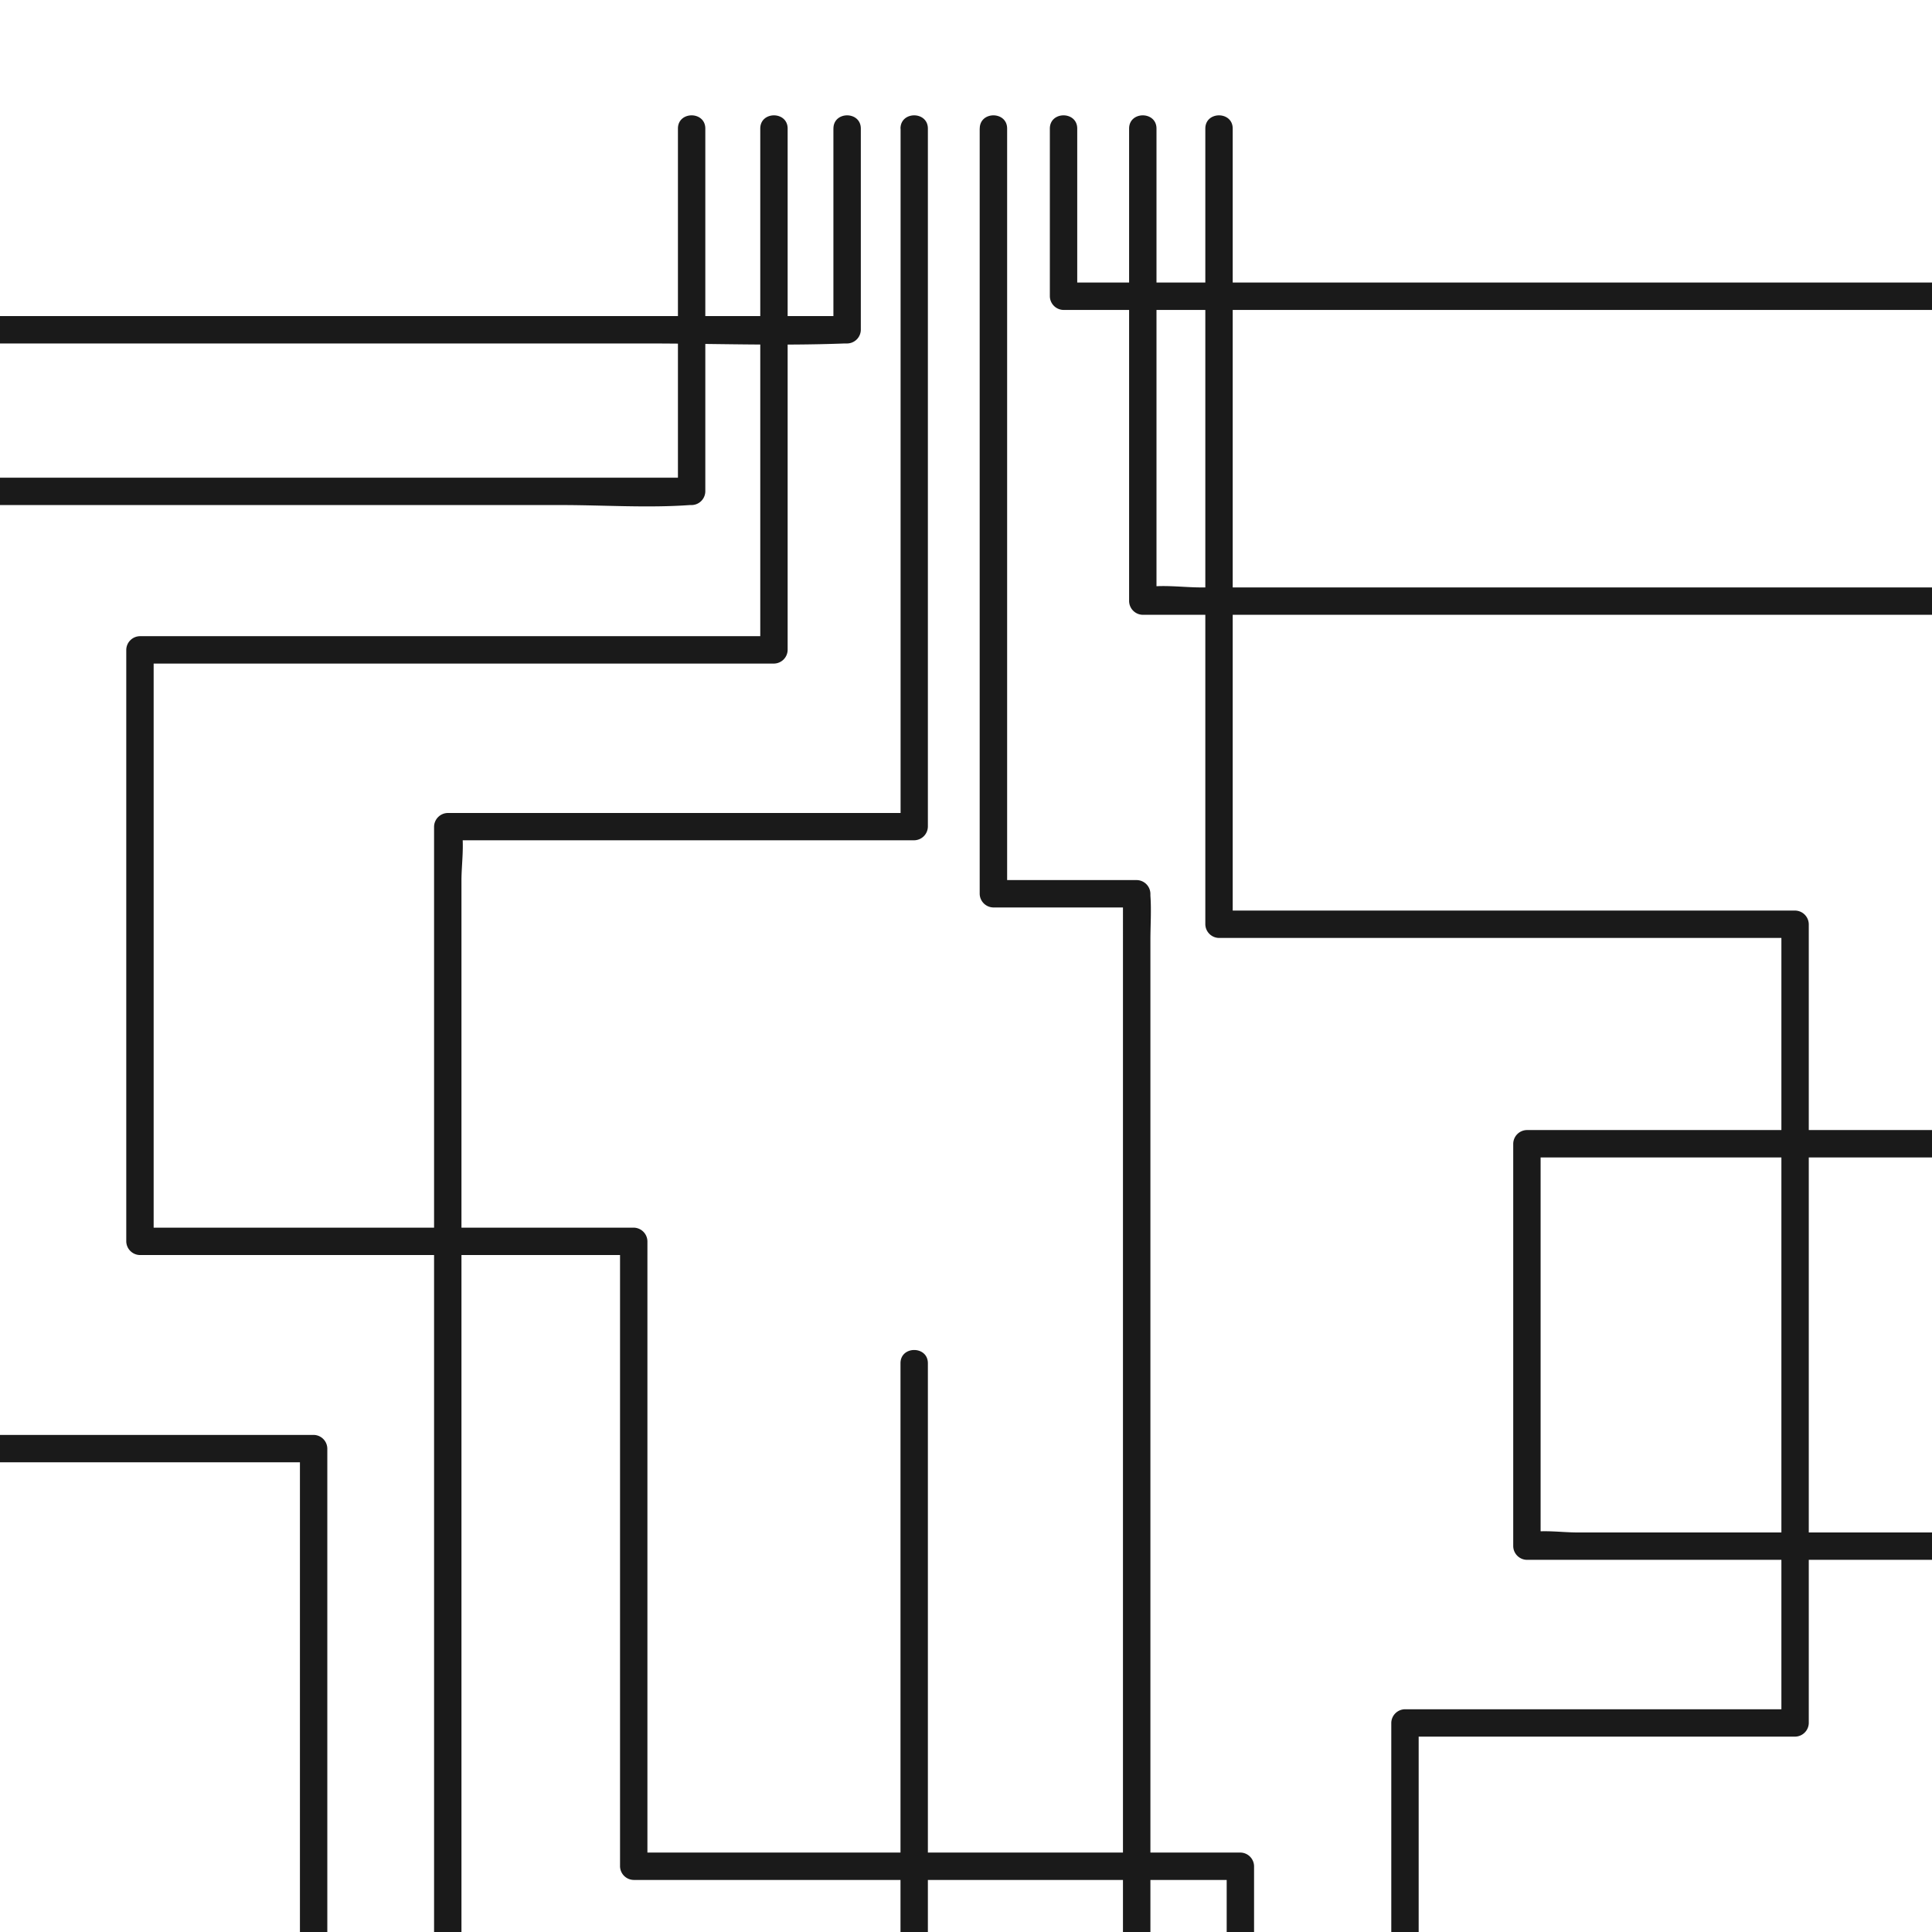 <svg id="Layer_1" data-name="Layer 1" xmlns="http://www.w3.org/2000/svg" xmlns:xlink="http://www.w3.org/1999/xlink" viewBox="0 0 635 635"><defs><style>.cls-1{fill:none;}.cls-2{fill:#eeac5d;}.cls-3{clip-path:url(#clip-path);}.cls-4{fill:#1a1a1a;}.cls-5{clip-path:url(#clip-path-2);}</style><clipPath id="clip-path"><rect class="cls-1" y="1" width="635" height="635"/></clipPath><clipPath id="clip-path-2"><rect class="cls-2" y="-698" width="635" height="635"/></clipPath></defs><title>part-0</title><g class="cls-3"><path class="cls-4" d="M273.92,42.26v66.13l4.5-4.5H-189.76c-21.6,0-43.39-.82-65,0-.3,0-.59,0-.89,0a4.57,4.57,0,0,0-4.5,4.5V350.87l4.5-4.5H-446a4.57,4.57,0,0,0-4.5,4.5V519.2c0,5.79,9,5.8,9,0V350.87l-4.5,4.5h190.37a4.56,4.56,0,0,0,4.5-4.5V108.39l-4.5,4.5H212.55c21.61,0,43.4.83,65,0,.29,0,.59,0,.88,0a4.56,4.56,0,0,0,4.5-4.5V42.26c0-5.79-9-5.8-9,0Z"/><path class="cls-4" d="M345.06,42.26V97.37a4.57,4.57,0,0,0,4.5,4.5H680.21l-4.5-4.5V375.92l4.5-4.5H501.86a4.57,4.57,0,0,0-4.5,4.5V508.18a4.57,4.57,0,0,0,4.5,4.5H891.14c5.22,0,10.58.35,15.79,0,.24,0,.49,0,.73,0a4.57,4.57,0,0,0,4.5-4.5V401l-4.5,4.5H1081l-4.5-4.5V566.29c0,5.79,9,5.8,9,0V401a4.57,4.57,0,0,0-4.5-4.5H907.66a4.57,4.57,0,0,0-4.5,4.5V508.18l4.5-4.5H518.38c-5,0-10.89-.9-15.79,0a4.45,4.45,0,0,1-.73,0l4.5,4.5V375.92l-4.5,4.5H680.21a4.56,4.56,0,0,0,4.5-4.5V97.37a4.57,4.57,0,0,0-4.5-4.5H349.56l4.5,4.5V42.26c0-5.79-9-5.8-9,0Z"/><path class="cls-4" d="M249.88,42.26V213.6l4.5-4.5H46a4.56,4.56,0,0,0-4.5,4.5V408a4.57,4.57,0,0,0,4.5,4.5H208.29l-4.5-4.5V613.39a4.57,4.57,0,0,0,4.5,4.5H407.68l-4.5-4.5v90.17c0,5.79,9,5.8,9,0V613.39a4.56,4.56,0,0,0-4.5-4.5H208.29l4.5,4.5V408a4.57,4.57,0,0,0-4.5-4.5H46l4.5,4.5V213.6L46,218.1H254.38a4.57,4.57,0,0,0,4.5-4.5V42.26c0-5.79-9-5.8-9,0Z"/><path class="cls-4" d="M222.82,42.26V161.5l4.5-4.5H-77.51c-13.95,0-28.34-1-42.26,0h-.59a4.57,4.57,0,0,0-4.5,4.5V426l4.5-4.5H-330.77a4.56,4.56,0,0,0-4.5,4.5V608.38a4.57,4.57,0,0,0,4.5,4.5H-34.19a4.57,4.57,0,0,0,4.5-4.5V476.12l-4.5,4.5H103.08l-4.5-4.5V736.63l4.5-4.5H-40.2c-5.79,0-5.8,9,0,9H103.08a4.57,4.57,0,0,0,4.5-4.5V476.12a4.56,4.56,0,0,0-4.5-4.5H-34.19a4.57,4.57,0,0,0-4.5,4.5V608.38l4.5-4.5H-330.77l4.5,4.5V426l-4.5,4.5h210.41a4.57,4.57,0,0,0,4.5-4.5V161.5l-4.5,4.5H184.48c13.94,0,28.34,1,42.25,0a5.8,5.8,0,0,1,.59,0,4.56,4.56,0,0,0,4.5-4.5V42.26c0-5.79-9-5.8-9,0Z"/><path class="cls-4" d="M371.11,42.26V197.57a4.57,4.57,0,0,0,4.5,4.5H821.52c5.77,0,12.48,1,18.19,0a5.61,5.61,0,0,1,.82,0l-4.5-4.5V314.8a4.57,4.57,0,0,0,4.5,4.5H959.76l-4.5-4.5V577.31l4.5-4.5H738.33a4.57,4.57,0,0,0-4.5,4.5V697.55c0,5.79,9,5.8,9,0V577.31l-4.5,4.5H959.76a4.57,4.57,0,0,0,4.5-4.5V314.8a4.57,4.57,0,0,0-4.5-4.5H840.53l4.5,4.5V197.57a4.57,4.57,0,0,0-4.5-4.5H394.62c-5.77,0-12.48-1-18.19,0a5.61,5.61,0,0,1-.82,0l4.5,4.5V42.26c0-5.79-9-5.8-9,0Z"/><path class="cls-4" d="M396.16,42.26V303.78a4.57,4.57,0,0,0,4.5,4.5H590l-4.5-4.5V566.29l4.5-4.5H461.78a4.57,4.57,0,0,0-4.5,4.5V762.68c0,5.79,9,5.8,9,0V566.29l-4.5,4.5H590a4.57,4.57,0,0,0,4.5-4.5V303.78a4.57,4.57,0,0,0-4.5-4.5H400.66l4.5,4.5V42.26c0-5.79-9-5.8-9,0Z"/><path class="cls-4" d="M296,42.26V271.71l4.5-4.5H147.17a4.57,4.57,0,0,0-4.5,4.5V685.87c0,5.61-.4,11.37,0,17,0,.24,0,.49,0,.73a4.56,4.56,0,0,0,4.5,4.5h153.3a4.57,4.57,0,0,0,4.5-4.5V448.06c0-5.79-9-5.8-9,0v255.5l4.5-4.5H147.17l4.5,4.5V289.41c0-5.29,1-11.75,0-17a3.56,3.56,0,0,1,0-.73l-4.5,4.5h153.3a4.57,4.57,0,0,0,4.5-4.5V42.26c0-5.79-9-5.8-9,0Z"/><path class="cls-4" d="M322,42.26v251.5a4.57,4.57,0,0,0,4.5,4.5h47.09l-4.5-4.5V653.2c0,4.84-.35,9.83,0,14.66,0,.21,0,.42,0,.63a4.56,4.56,0,0,0,4.5,4.5H618.09l-4.5-4.5v68.14c0,5.79,9,5.8,9,0V668.49a4.57,4.57,0,0,0-4.5-4.5H373.61l4.5,4.5V309.05c0-4.84.35-9.83,0-14.66,0-.21,0-.42,0-.63a4.57,4.57,0,0,0-4.5-4.5H326.52l4.5,4.5V42.26c0-5.79-9-5.8-9,0Z"/></g><rect class="cls-2" y="-698" width="635" height="635"/><g class="cls-5"><path class="cls-4" d="M249.88-656.74V-485.4l4.5-4.5H46a4.56,4.56,0,0,0-4.5,4.5V-291a4.57,4.57,0,0,0,4.5,4.5H208.29l-4.5-4.5V-85.61a4.57,4.57,0,0,0,4.5,4.5H407.68l-4.5-4.5V4.56c0,5.79,9,5.8,9,0V-85.61a4.56,4.56,0,0,0-4.5-4.5H208.29l4.5,4.5V-291a4.57,4.57,0,0,0-4.5-4.5H46l4.5,4.5V-485.4L46-480.9H254.38a4.57,4.57,0,0,0,4.5-4.5V-656.74c0-5.79-9-5.8-9,0Z"/><path class="cls-4" d="M222.82-656.74V-537.5l4.5-4.5H-77.51c-13.95,0-28.34-1-42.26,0h-.59a4.57,4.57,0,0,0-4.5,4.5V-273l4.5-4.5H-330.77a4.56,4.56,0,0,0-4.5,4.5V-90.62a4.57,4.57,0,0,0,4.5,4.5H-34.19a4.57,4.57,0,0,0,4.5-4.5V-222.88l-4.5,4.5H103.08l-4.5-4.5V37.63l4.5-4.5H-40.2c-5.79,0-5.8,9,0,9H103.08a4.57,4.57,0,0,0,4.5-4.5V-222.88a4.56,4.56,0,0,0-4.5-4.5H-34.19a4.57,4.57,0,0,0-4.5,4.5V-90.62l4.5-4.5H-330.77l4.5,4.5V-273l-4.5,4.5h210.41a4.57,4.57,0,0,0,4.5-4.5V-537.5l-4.5,4.5H184.48c13.94,0,28.34,1,42.25,0a5.8,5.8,0,0,1,.59,0,4.56,4.56,0,0,0,4.5-4.5V-656.74c0-5.79-9-5.8-9,0Z"/><path class="cls-4" d="M371.11-656.74v155.31a4.57,4.57,0,0,0,4.5,4.5H821.52c5.77,0,12.48.95,18.19,0a5.61,5.61,0,0,1,.82,0l-4.5-4.5V-384.2a4.57,4.57,0,0,0,4.5,4.5H959.76l-4.5-4.5v262.51l4.5-4.5H738.33a4.57,4.57,0,0,0-4.5,4.5V-1.45c0,5.79,9,5.8,9,0V-121.69l-4.5,4.5H959.76a4.57,4.57,0,0,0,4.5-4.5V-384.2a4.57,4.57,0,0,0-4.5-4.5H840.53l4.5,4.5V-501.43a4.57,4.57,0,0,0-4.5-4.5H394.62c-5.77,0-12.48-1-18.19,0a5.61,5.61,0,0,1-.82,0l4.5,4.5V-656.74c0-5.79-9-5.8-9,0Z"/><path class="cls-4" d="M396.16-656.74v261.52a4.57,4.57,0,0,0,4.5,4.5H590l-4.5-4.5v262.51l4.5-4.5H461.78a4.57,4.57,0,0,0-4.5,4.5V63.68c0,5.79,9,5.8,9,0V-132.71l-4.5,4.5H590a4.57,4.57,0,0,0,4.5-4.5V-395.22a4.57,4.57,0,0,0-4.5-4.5H400.66l4.5,4.5V-656.74c0-5.79-9-5.8-9,0Z"/><path class="cls-4" d="M296-656.74v229.45l4.5-4.5H147.17a4.57,4.57,0,0,0-4.5,4.5V-13.13c0,5.61-.4,11.37,0,17,0,.24,0,.49,0,.73a4.56,4.56,0,0,0,4.5,4.5h153.3a4.57,4.57,0,0,0,4.5-4.5v-255.5c0-5.79-9-5.8-9,0V4.56l4.5-4.5H147.17l4.5,4.5V-409.59c0-5.29,1-11.75,0-17a3.56,3.56,0,0,1,0-.73l-4.5,4.5h153.3a4.57,4.57,0,0,0,4.5-4.5V-656.74c0-5.79-9-5.8-9,0Z"/><path class="cls-4" d="M322-656.74v251.5a4.57,4.57,0,0,0,4.5,4.5h47.09l-4.5-4.5V-45.8c0,4.84-.35,9.83,0,14.66,0,.21,0,.42,0,.63a4.56,4.56,0,0,0,4.5,4.5H618.09l-4.5-4.5V37.63c0,5.79,9,5.8,9,0V-30.51a4.57,4.57,0,0,0-4.5-4.5H373.61l4.5,4.5V-389.95c0-4.84.35-9.83,0-14.66,0-.21,0-.42,0-.63a4.57,4.57,0,0,0-4.5-4.5H326.52l4.5,4.5v-251.5c0-5.79-9-5.8-9,0Z"/></g></svg>